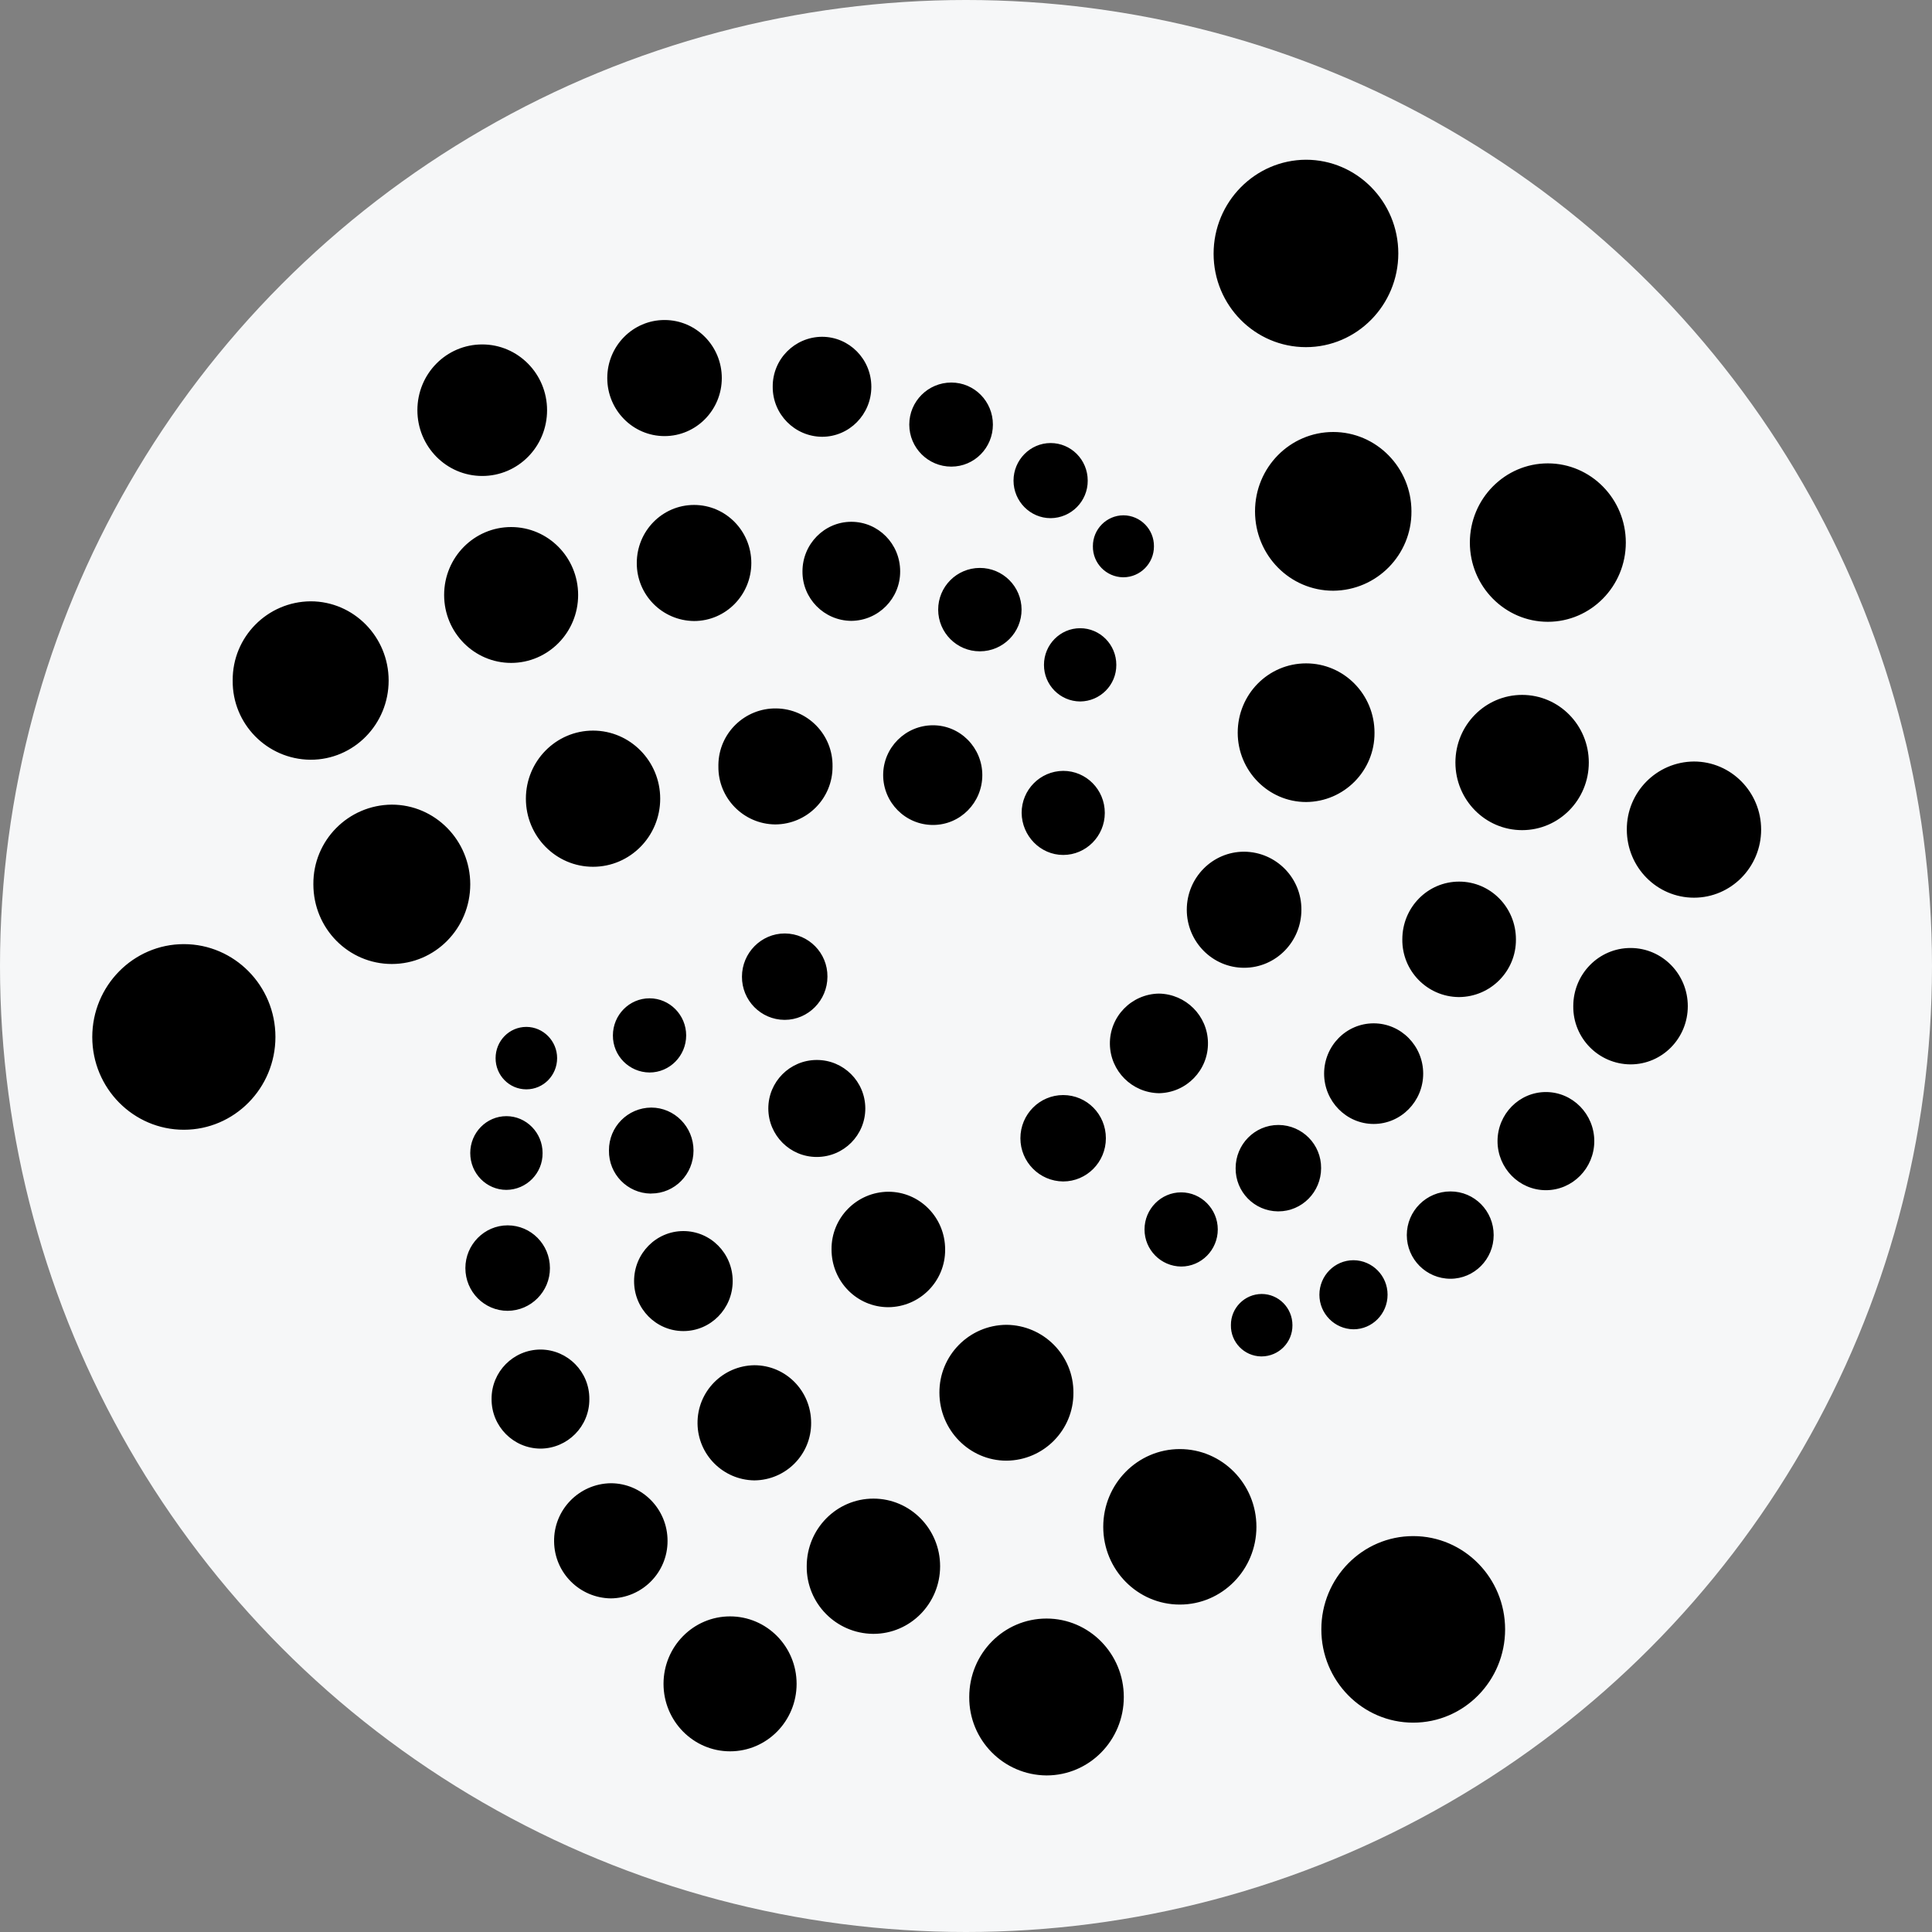 <?xml version="1.0" encoding="utf-8"?>
<!-- Generator: Adobe Illustrator 25.2.1, SVG Export Plug-In . SVG Version: 6.00 Build 0)  -->
<svg version="1.1" id="Layer_1" xmlns="http://www.w3.org/2000/svg" xmlns:xlink="http://www.w3.org/1999/xlink" x="0px" y="0px"
	 viewBox="0 0 2500 2500" style="enable-background:new 0 0 2500 2500;" xml:space="preserve">
<rect x="0" y="0" width="2500" height="2500" fill="#808080" stroke="none"/>
<style type="text/css">
	.st0{fill:#F6F7F8;}
</style>
<circle class="st0" cx="1250" cy="1250" r="1250"/>
<path d="M1689.9,449.2c65.9,0,119.5-54.4,119.5-121.3s-53.6-121.2-119.5-121.2c-65.9,0.3-119.5,54.7-119.5,121.6
	S1624,449.2,1689.9,449.2z M1725.2,764.4c56.3-0.4,101.6-46.4,101.2-102.7l0,0c0-56.5-45.3-102.7-101.2-102.7S1624,604.8,1624,661.7
	S1669.2,764.4,1725.2,764.4z M2002.9,804.6c55.6,0,100.9-45.9,100.9-102.5s-45.3-102.5-100.9-102.5c-55.6,0-100.9,45.9-100.9,102.5
	S1947.4,804.6,2002.9,804.6z M1969.6,1074.2c47.7,0,86.3-39.2,86.3-87.5c0-48.3-38.6-87.5-86.3-87.5c-47.7,0-86.3,39.2-86.3,87.5
	C1883.3,1035,1921.9,1074.2,1969.6,1074.2z M2192,1161.6c48,0,86.9-39.5,86.9-88.1s-38.9-88.1-86.9-88.1
	c-48.3,0.3-87.2,39.8-86.9,88.1c0,0,0,0,0,0l0,0C2105.1,1122.2,2144,1161.6,2192,1161.6z M1690.1,1037.8
	c49.1-0.3,88.8-40.4,88.5-89.5c0,0,0,0,0,0l0,0v-0.2c0-49.5-39.5-89.7-88.5-89.7s-88.5,40.1-88.5,89.7
	C1601.6,997.3,1641.2,1037.8,1690.1,1037.8z M1609.9,1252.3c41,0,74.1-33.7,74.1-75.1c0.3-41.1-32.7-74.7-73.9-75.1h-0.3
	c-41,0-74.1,33.7-74.1,75.1S1568.9,1252.3,1609.9,1252.3z M1888.1,1290.2c40.9-0.3,73.8-33.7,73.5-74.5c0,0,0,0,0,0l0,0v-0.2
	c0-41.3-32.8-74.7-73.5-74.7c-40.7,0-73.5,33.4-73.5,74.7c-0.5,40.7,32.1,74.2,72.8,74.7c0,0,0,0,0,0H1888.1L1888.1,1290.2z
	 M2109.9,1377.3c41,0,74.1-33.7,74.1-75.3s-33.1-75.3-74.1-75.3s-74.1,33.7-74.1,75.3c-0.4,41.2,32.6,74.9,73.8,75.3H2109.9z
	 M2000.4,1540.1c34.6,0,62.6-28.6,62.6-63.5s-28-63.5-62.6-63.5c-34.6,0-62.6,28.6-62.6,63.5S1965.7,1540.1,2000.4,1540.1z
	 M1777.5,1454.4c35.3,0,64.1-29.2,64.1-65.1c0-35.9-28.6-65.1-64.1-65.1c-35.5,0-64.1,29.2-64.1,65.1
	C1713.4,1425.2,1742.3,1454.4,1777.5,1454.4z M1499.7,1414.6c35.6-0.6,64-29.9,63.4-65.5c-0.5-34.8-28.6-62.8-63.4-63.4h-0.1
	c-35.6,0.6-64,29.9-63.4,65.5C1436.8,1386,1464.8,1414,1499.7,1414.6L1499.7,1414.6z M1654.2,1567.5c30.7,0,55.3-25.2,55.3-55.9
	c0.3-30.6-24.3-55.6-54.9-55.9h-0.4c-30.7,0-55.3,25.2-55.3,55.9c-0.3,30.5,24.1,55.6,54.7,55.9H1654.2z M1876.9,1654.7
	c30.7,0,55.9-25.2,55.9-56.5c0-31.3-24.9-56.5-55.9-56.5c-31.2,0-56.5,25.3-56.5,56.5C1820.4,1629.4,1845.7,1654.7,1876.9,1654.7z
	 M1751.4,1720.1c24.3,0,44.1-20,44.1-44.7c0.1-24.5-19.6-44.5-44.1-44.7c-24.3,0-44.1,20-44.1,44.7
	C1707.3,1699.9,1727,1719.8,1751.4,1720.1z M1632.6,1755.2c22.1-0.1,40-18.2,39.8-40.3c0,0,0,0,0,0v-0.1c0-22.5-18-40.4-39.8-40.4
	c-22.1,0.1-40,18.2-39.8,40.3c0,0,0,0,0,0v0.1c-0.4,21.9,17.1,40,39,40.4L1632.6,1755.2z M1528.4,1638.9c26.2,0,47.4-21.6,47.4-48
	c0-26.4-21.3-48-47.4-48s-47.4,21.6-47.4,48C1481,1617.2,1502.1,1638.6,1528.4,1638.9z M1375.7,1528.8c30.4,0,55.3-24.9,55.3-55.9
	c0-31-24.6-55.9-55.3-55.9c-30.4,0-55.3,24.9-55.3,55.9C1320.4,1503.5,1345,1528.5,1375.7,1528.8z M1828.7,2229.1
	c65.7,0,118.9-54.1,118.9-120.7c0-66.6-53.2-120.7-118.9-120.7c-65.7,0-118.9,54.1-118.9,120.7
	C1709.8,2175,1763,2229.1,1828.7,2229.1L1828.7,2229.1z M1526.7,2076.3c54.7,0,99.1-45,99.1-100.6c0-55.6-44.4-100.6-99.1-100.6
	c-54.7,0-99.1,45-99.1,100.6S1471.9,2076.3,1526.7,2076.3z M1354.2,2297.4c55.3,0,100-45.3,100-101.5c0-55.9-44.7-101.5-100-101.5
	s-100,45.3-100,101.5C1253.8,2251.5,1298.5,2297,1354.2,2297.4L1354.2,2297.4z M1302.3,1890.1c48.2-0.3,87-39.7,86.7-87.9
	c0,0,0,0,0,0l0,0c0.3-48.2-38.5-87.5-86.7-87.9c0,0,0,0,0,0l0,0c-48.2,0.3-87,39.7-86.7,87.9c0,0,0,0,0,0l0,0
	C1215.7,1850.6,1254.6,1890.1,1302.3,1890.1L1302.3,1890.1z M1130.2,2114.2c47.7,0,86.3-39.2,86.3-87.5c0-48.3-38.6-87.5-86.3-87.5
	c-47.7,0-86.3,39.2-86.3,87.5c-0.5,47.9,37.9,87,85.8,87.5H1130.2z M944.7,2266.2c47.7,0,86.1-39.2,86.1-87.3
	c0-48.3-38.6-87.3-86.1-87.3c-47.7,0-86.1,39.2-86.1,87.3S897.2,2266.2,944.7,2266.2L944.7,2266.2z M790.3,2068.3
	c40.8-0.4,73.7-33.7,73.5-74.5c0-41-32.8-74.5-73.5-74.5c-41.1,0.6-74,34.5-73.3,75.6C717.5,2035.2,750,2067.7,790.3,2068.3z
	 M976.1,1915.6c40.9-0.3,73.8-33.6,73.5-74.5c0-41.3-32.8-74.5-73.5-74.5c-41.1,0.6-74,34.3-73.5,75.5c0.5,40.3,33,72.8,73.2,73.5
	L976.1,1915.6z M1149.5,1691.5c40.9-0.3,73.8-33.7,73.5-74.5c0,0,0,0,0,0l0,0v-0.2c0-41.3-32.8-74.7-73.5-74.7
	c-40.9,0.3-73.8,33.7-73.5,74.5c0,0,0,0,0,0l0,0v0.2C1076,1658.1,1108.8,1691.5,1149.5,1691.5z M884.3,1722.4
	c35.3,0,63.8-28.9,63.8-64.7c0-35.9-28.6-64.7-63.8-64.7s-63.8,28.9-63.8,64.7C820.4,1693.5,849,1722.4,884.3,1722.4z M699.4,1874.5
	c35.1-0.2,63.4-28.8,63.2-63.9c0,0,0,0,0,0l0,0v-0.2c0.3-35.1-27.8-63.8-62.9-64.1h-0.4c-35.1,0.2-63.4,28.8-63.2,63.9c0,0,0,0,0,0
	l0,0v0.2C635.9,1845.6,664.2,1874.3,699.4,1874.5C699.4,1874.5,699.4,1874.5,699.4,1874.5L699.4,1874.5z M656.9,1696.2
	c30.3-0.2,54.8-25,54.7-55.3c0-30.7-24.6-55.3-54.7-55.3s-54.7,24.9-54.7,55.3C602.2,1671.6,626.8,1696.2,656.9,1696.2z
	 M655.3,1539.7c26.1-0.2,47.1-21.6,46.8-47.7c0,0,0,0,0,0l0,0c0-26.2-21-47.7-46.8-47.7s-46.8,21.3-46.8,47.7
	C608.5,1518.5,629.5,1539.7,655.3,1539.7z M681.1,1409.6c22.2,0,39.8-18.2,39.8-40.4c0-22.2-18-40.4-39.8-40.4
	c-22.2,0-39.8,18.2-39.8,40.4C641.2,1391.4,658.9,1409.6,681.1,1409.6z M840.5,1387.8c26.2,0,47.4-21.6,47.4-48
	c0-26.4-21.3-48-47.4-48c-26.2,0-47.4,21.6-47.4,48C792.9,1366.1,814.1,1387.6,840.5,1387.8z M1015.4,1319.7
	c30.4,0,55.3-25.2,55.3-55.9c0.3-30.6-24.3-55.6-54.9-55.9h-0.4c-30.4,0-55.3,25.2-55.3,55.9c-0.2,30.6,24.4,55.7,55,55.9
	c0,0,0,0,0,0H1015.4z M1057.1,1497.1c34.7-0.1,62.7-28.2,62.6-62.9c-0.1-34.7-28.2-62.7-62.9-62.6c-34.7,0.1-62.7,28.2-62.6,62.9
	c0.1,34.6,28.1,62.6,62.6,62.6H1057.1z M842.7,1544.4c30.4,0,54.7-24.9,54.7-55.6s-24.6-55.6-54.7-55.6c-30.4,0.2-54.9,25-54.7,55.4
	c0,0,0,0,0,0v0.3c-0.4,30.3,23.8,55.2,54.1,55.6c0,0,0,0,0,0L842.7,1544.4L842.7,1544.4z M237.9,1461.9
	c65.3,0,118.5-53.8,118.5-120.1c0-66.3-53.2-120.1-118.5-120.1s-118.5,53.9-118.5,120.2S172.6,1461.9,237.9,1461.9L237.9,1461.9z
	 M507,1247.4c56.2,0,101.5-46.2,101.5-103.1s-45.6-103.1-101.5-103.1c-56.4,0.4-101.9,46.4-101.5,102.9v0.2
	C405.5,1201.6,451.1,1247.4,507,1247.4L507,1247.4z M402,983.1c55.9,0,100.9-45.9,100.9-102.5S457.6,778.1,402,778.1
	c-56.1,0.4-101.3,46.2-100.9,102.3c0,0,0,0,0,0v0.2c-0.6,56,44.4,101.9,100.4,102.5L402,983.1z M661.4,857.8
	c47.7,0,86.7-39.2,86.7-87.9s-38.9-87.9-86.7-87.9c-47.8,0-86.7,39.2-86.7,87.9S613.7,857.8,661.4,857.8L661.4,857.8z M767.4,1121.6
	c48,0,86.9-39.5,86.9-88.1c0-48.6-38.9-88.1-86.9-88.1s-86.9,39.5-86.9,88.1C680.5,1082.1,719.3,1121.6,767.4,1121.6z
	 M1003.4,1066.8c41.1-0.3,74.2-33.9,73.9-75.1l0,0c0.6-40.8-31.9-74.4-72.7-75c-40.8-0.6-74.4,31.9-75,72.7c0,0.8,0,1.5,0,2.3l0,0
	c-0.5,41,32.4,74.6,73.3,75.1L1003.4,1066.8z M1207.3,1067.5c35.3,0,63.8-28.9,63.8-64.5c0-35.6-28.6-64.5-63.8-64.5
	c-35.6,0-64.5,28.9-64.5,64.5C1142.9,1038.6,1171.7,1067.5,1207.3,1067.5L1207.3,1067.5z M1375.8,1106.3c29.5,0,53.8-24.3,53.8-54.4
	s-24-54.4-53.8-54.4c-29.9,0.2-53.9,24.6-53.8,54.4C1322.3,1081.6,1346.2,1106.3,1375.8,1106.3z M1397.7,907.7
	c26-0.2,47-21.4,46.8-47.4c0-26.2-21-47.4-46.8-47.4c-25.8,0-46.8,21.3-46.8,47.4C1350.8,886.3,1371.7,907.5,1397.7,907.7z
	 M1268.1,842.8c29.8-0.1,53.9-24.3,53.8-54.1s-24.3-53.9-54.1-53.8c-29.8,0.1-53.9,24.3-53.8,54.1c0.1,29.7,24.1,53.8,53.8,53.8
	H1268.1z M1101.6,803.4c35.1-0.3,63.4-29,63.2-64.1c0-35.6-28.3-64.1-63.2-64.1s-63.2,28.9-63.2,64.1c-0.3,35.1,27.9,63.8,63.1,64.1
	c0,0,0,0,0,0H1101.6z M898.1,803.6c41,0,74.1-33.7,74.1-75.1s-33.1-75.1-74.1-75.1c-41,0-74.1,33.7-74.1,75.1
	C823.8,769.7,856.9,803.2,898.1,803.6z M624,615.9c46.5,0,83.9-38,83.9-85.1s-37.7-85.1-83.9-85.1c-46.5,0-83.9,38-83.9,85.1
	S577.7,615.9,624,615.9z M859.9,564.3c41,0,74.1-33.7,74.1-75.1s-33.1-75.1-74.1-75.1c-41,0-74.1,33.7-74.1,75.1
	S818.9,564.3,859.9,564.3z M1063.7,565.2c35.3,0,63.8-28.9,63.8-64.7s-28.6-64.7-63.8-64.7c-35.5,0.2-64,29.1-63.8,64.5c0,0,0,0,0,0
	l0,0v0.2C999.7,536,1028.3,564.9,1063.7,565.2z M1231,603.8c29.8,0,53.8-24.3,53.8-54.4s-24-54.4-53.8-54.4
	c-30.1,0-54.4,24.4-54.4,54.4S1200.9,603.8,1231,603.8z M1359.5,670.5c26.7-0.2,48.2-22,48-48.6c0-27-21.6-48.6-48-48.6
	c-26.4,0-48,21.9-48,48.6S1333,670.5,1359.5,670.5z M1453.7,747c21.9-0.1,39.6-18.1,39.5-40c0,0,0,0,0,0l0,0v-0.1
	c0.2-21.9-17.4-39.9-39.4-40.1c0,0,0,0,0,0h-0.1c-21.9,0.1-39.6,18.1-39.5,40c0,0,0,0,0,0l0,0v0.1c-0.3,21.8,17.1,39.7,38.9,40.1
	c0,0,0,0,0,0L1453.7,747L1453.7,747z"/>
</svg>
